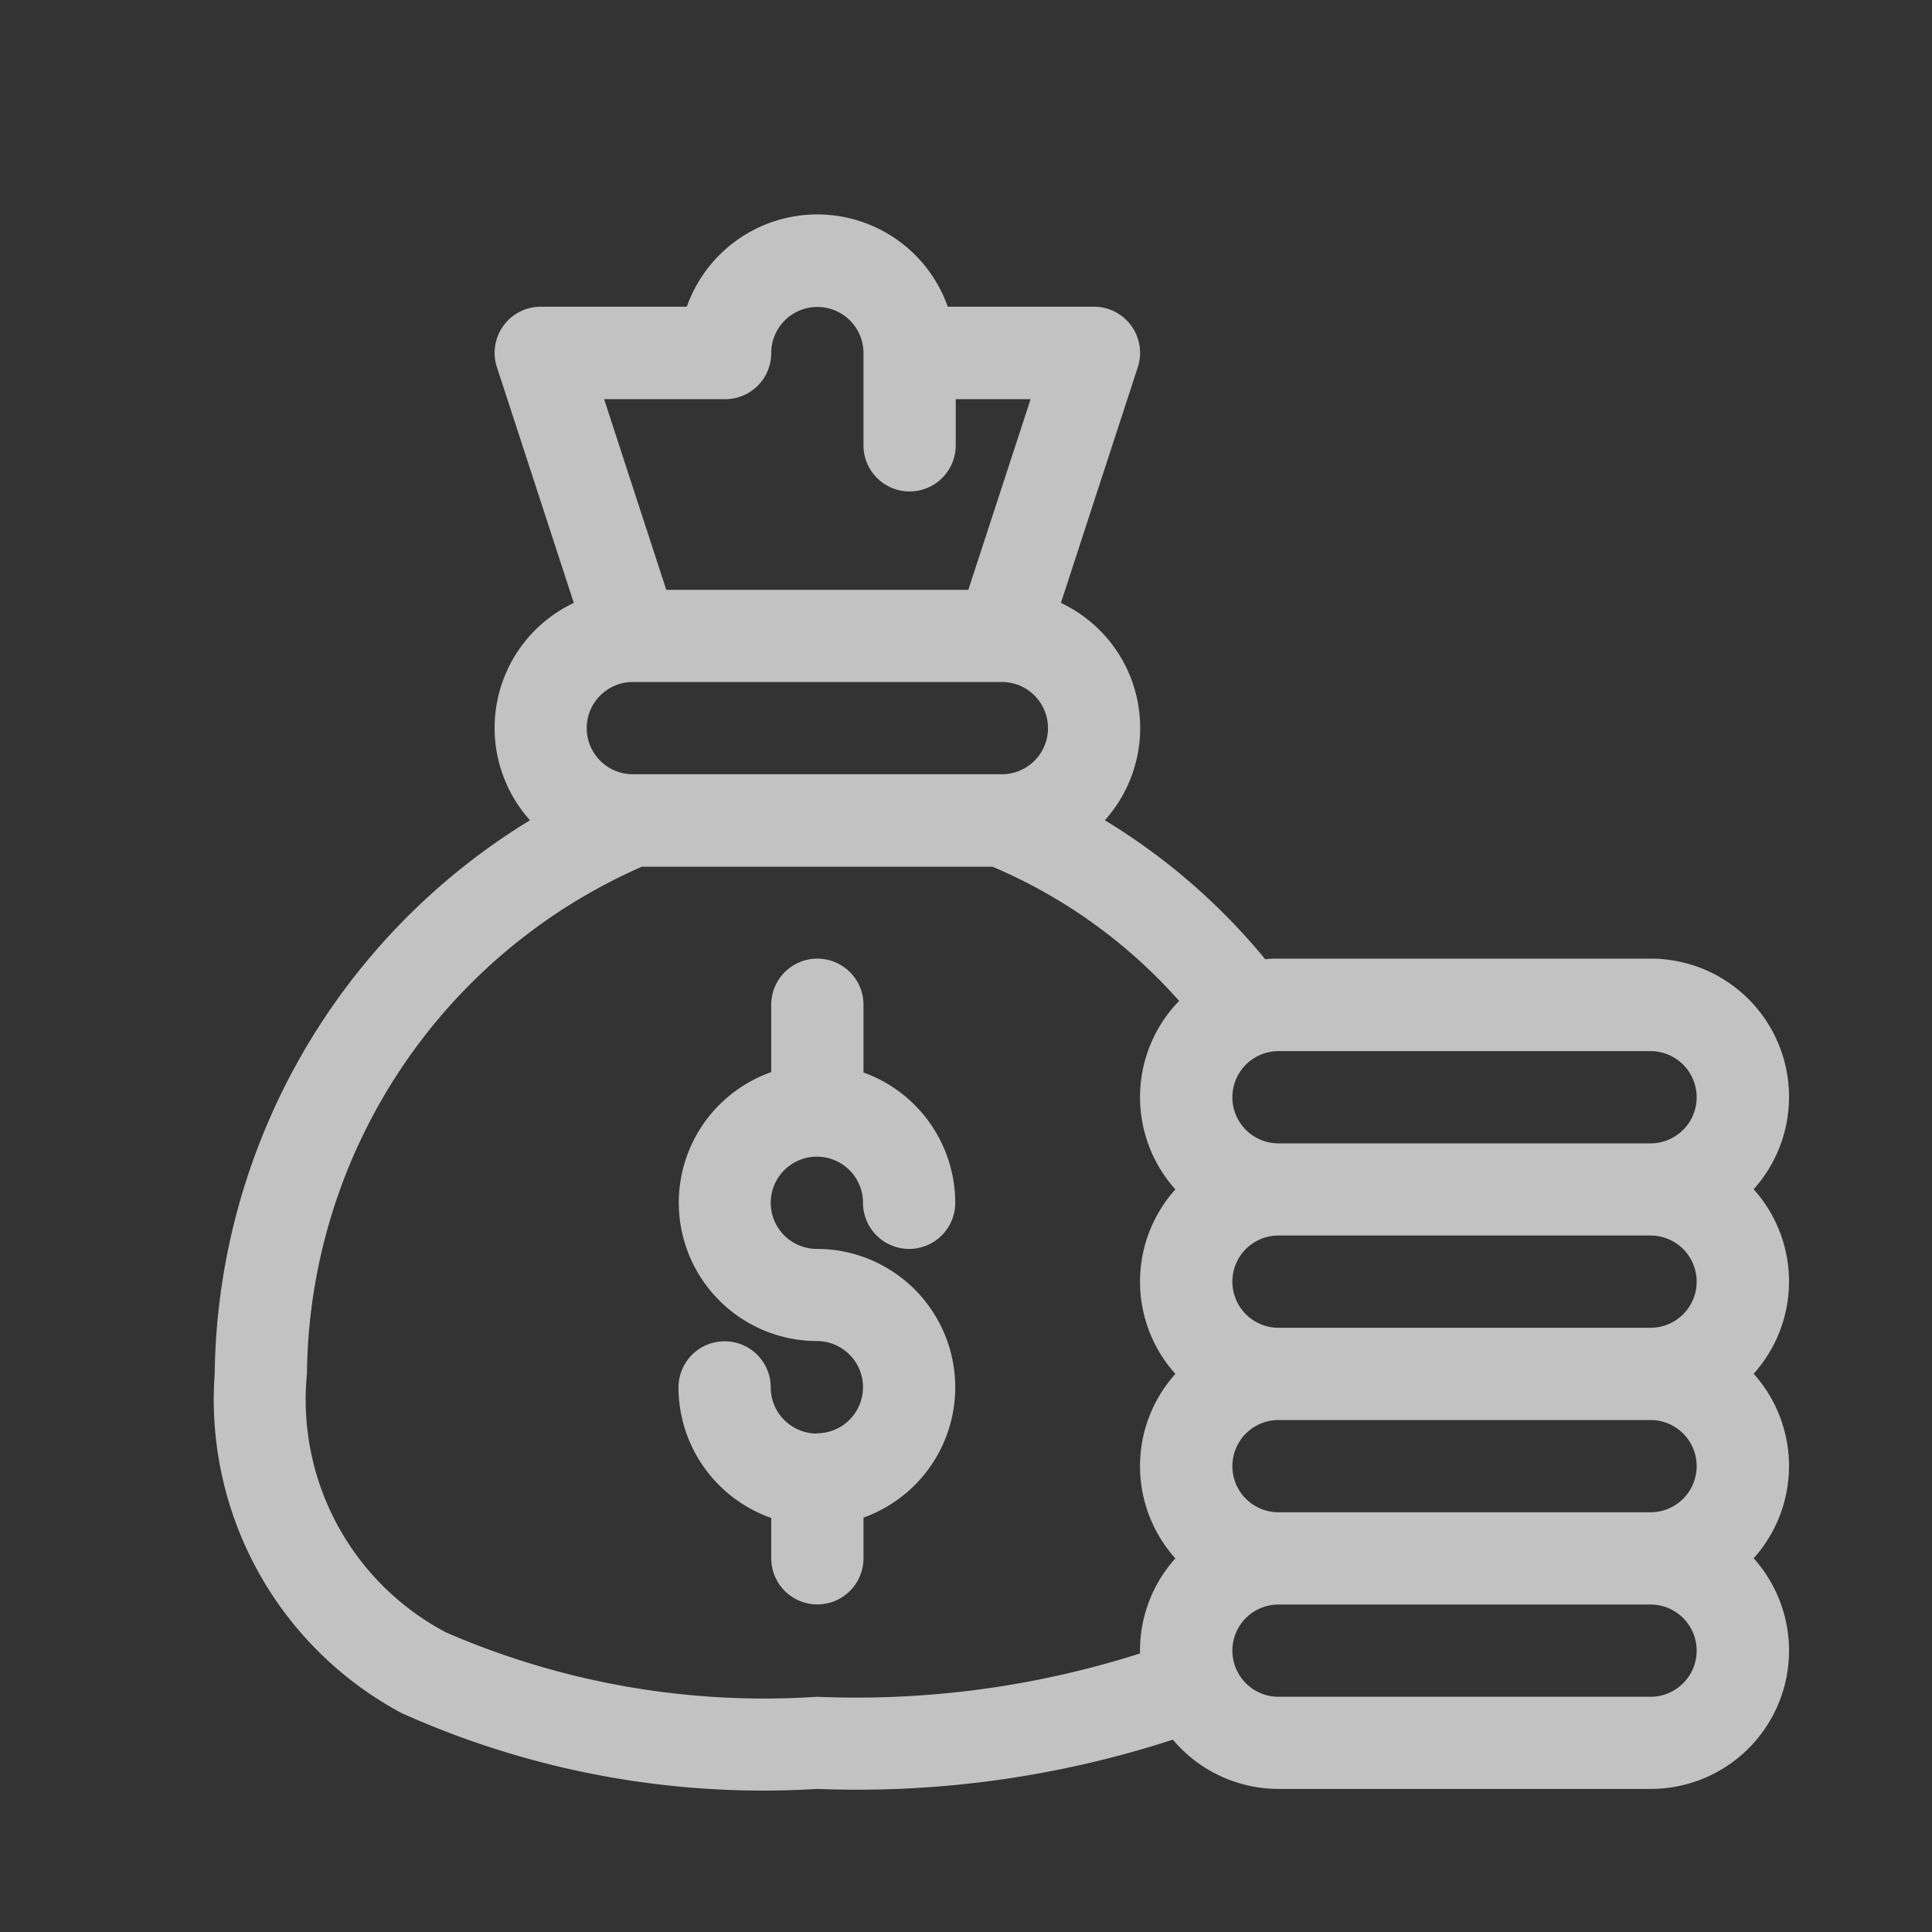 <svg xmlns="http://www.w3.org/2000/svg" xmlns:xlink="http://www.w3.org/1999/xlink" width="16" height="16" viewBox="0 0 16 16">
  <rect x="0" y="0" width="16" height="16" fill="#333333" stroke="none"/>
  <defs>
    <clipPath id="clip-path">
      <rect id="Rectangle_156" data-name="Rectangle 156" width="16" height="16" fill="#fff"/>
    </clipPath>
  </defs>
  <g id="cost_control" data-name="cost control" opacity="0.7" clip-path="url(#clip-path)">
    <g id="money-bag_1_" data-name="money-bag (1)" transform="translate(1.778 1.778)">
      <path id="Path_17608" data-name="Path 17608" d="M151.986,245.932a.382.382,0,0,1-.382-.382.382.382,0,0,0-.764,0,1.148,1.148,0,0,0,.768,1.081v.334a.382.382,0,0,0,.764,0v-.337a1.146,1.146,0,0,0-.386-2.225.382.382,0,1,1,.382-.382.382.382,0,0,0,.764,0,1.148,1.148,0,0,0-.76-1.079v-.561a.382.382,0,1,0-.764,0v.558a1.146,1.146,0,0,0,.378,2.227.382.382,0,1,1,0,.764Zm0,0" transform="translate(-146.999 -235.838)" fill="#fff"/>
      <path id="Path_17609" data-name="Path 17609" d="M1.557,12.413a7.3,7.3,0,0,0,3.434.624,8.434,8.434,0,0,0,2.944-.408,1.144,1.144,0,0,0,.876.408h3.081a1.145,1.145,0,0,0,.853-1.91,1.143,1.143,0,0,0,0-1.528,1.143,1.143,0,0,0,0-1.528,1.145,1.145,0,0,0-.853-1.91H8.81c-.037,0-.074,0-.11.005A5.23,5.23,0,0,0,7.372,5.015a1.145,1.145,0,0,0-.364-1.8l.637-1.953a.382.382,0,0,0-.363-.5H6.071a1.146,1.146,0,0,0-2.161,0H2.7a.382.382,0,0,0-.363.5l.637,1.953a1.145,1.145,0,0,0-.363,1.8A5.448,5.448,0,0,0,0,9.6a2.944,2.944,0,0,0,1.557,2.814ZM12.273,8.836a.382.382,0,0,1-.382.382H8.81a.382.382,0,0,1,0-.764h3.081A.382.382,0,0,1,12.273,8.836Zm0,1.528a.382.382,0,0,1-.382.382H8.81a.382.382,0,1,1,0-.764h3.081A.382.382,0,0,1,12.273,10.364Zm-.382,1.91H8.81a.382.382,0,1,1,0-.764h3.081a.382.382,0,1,1,0,.764Zm.382-4.965a.382.382,0,0,1-.382.382H8.81a.382.382,0,1,1,0-.764h3.081A.382.382,0,0,1,12.273,7.308ZM6.507,4.634H3.463a.382.382,0,0,1,0-.764H6.519a.382.382,0,0,1,0,.764H6.507ZM4.227,1.528a.382.382,0,0,0,.382-.382.382.382,0,0,1,.764,0V1.91a.382.382,0,0,0,.764,0V1.528h.62L6.241,3.107H3.74L3.225,1.528ZM3.537,5.4H6.442A4.316,4.316,0,0,1,7.987,6.511a1.143,1.143,0,0,0-.031,1.561,1.143,1.143,0,0,0,0,1.528,1.143,1.143,0,0,0,0,1.528,1.141,1.141,0,0,0-.293.764c0,.008,0,.016,0,.023a7.719,7.719,0,0,1-2.674.359,6.617,6.617,0,0,1-3.073-.533A2.179,2.179,0,0,1,.764,9.6,4.634,4.634,0,0,1,3.537,5.4Zm0,0" transform="translate(0 0)" fill="#fff"/>
    </g>
  </g>
</svg>
